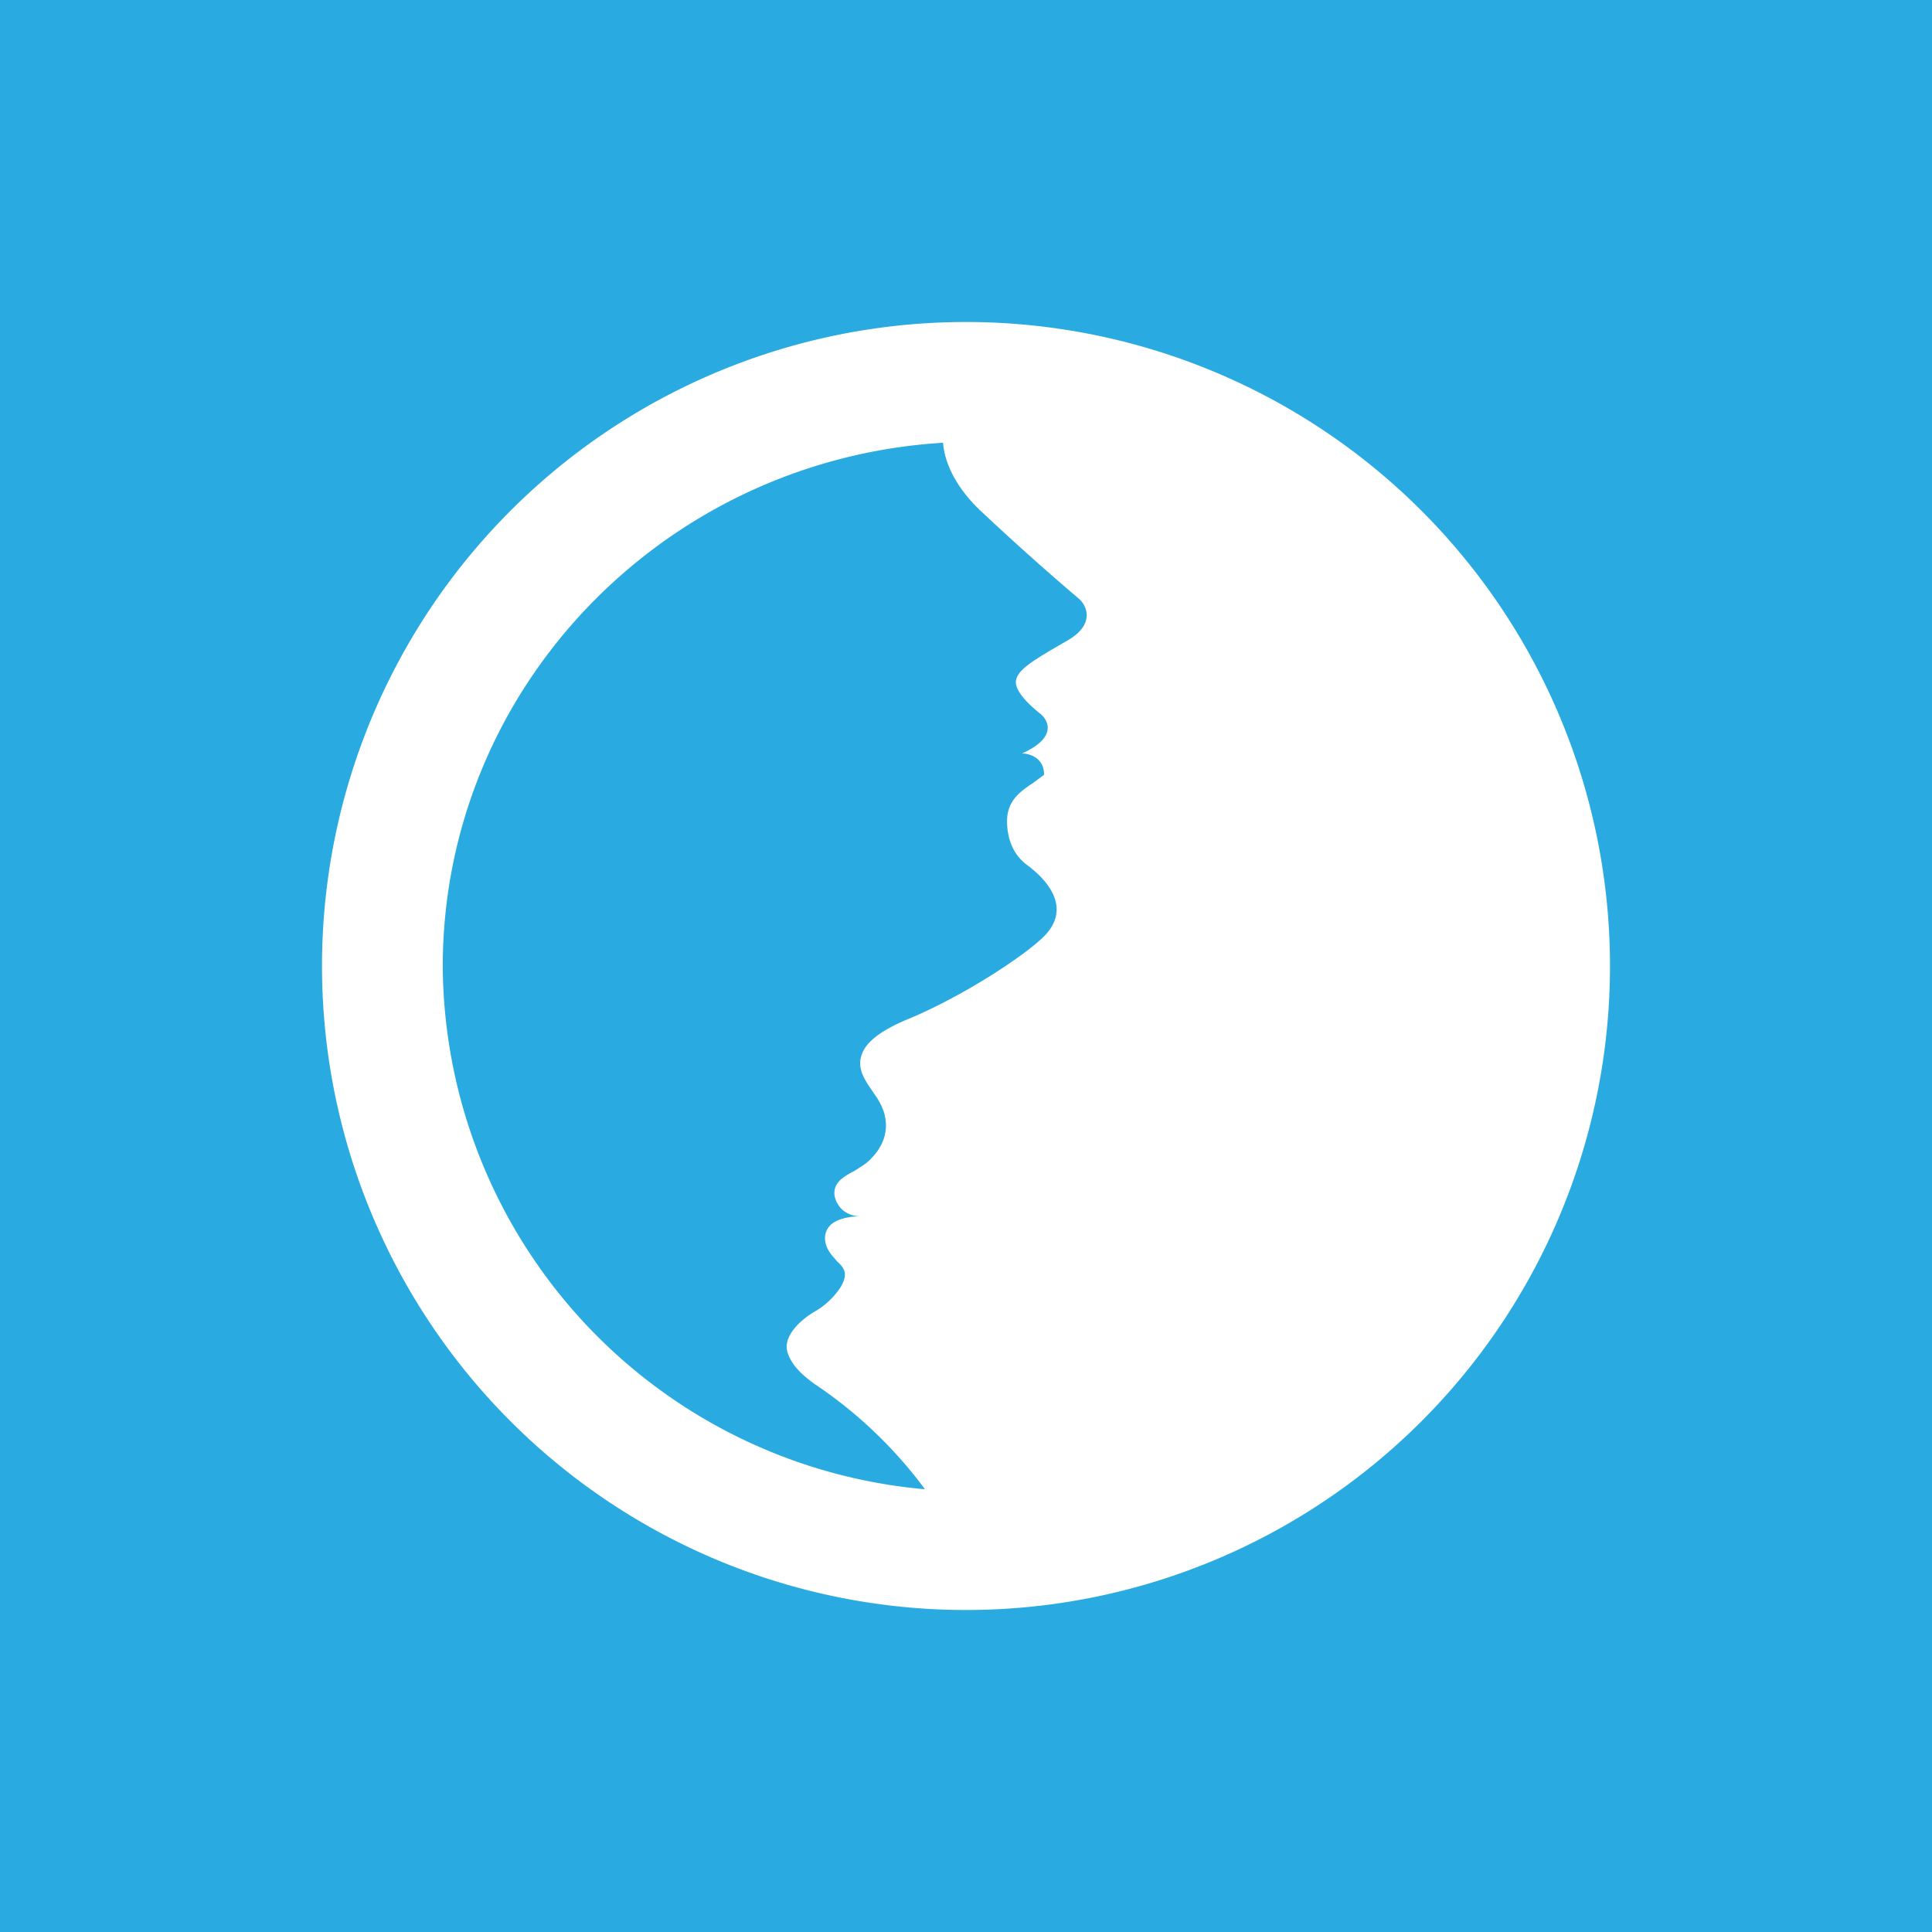 <svg xmlns="http://www.w3.org/2000/svg" width="24" height="24" fill="none" viewBox="0 0 24 24">
    <rect x="0" y="0" width="24" height="24" fill="#333333" stroke="none"/>
    <g clip-path="url(#ALI__a)">
        <path fill="#29ABE2" d="M24 0H0v24h24z"/>
        <path fill="#fff" fill-rule="evenodd" d="M20 12a8 8 0 1 1-16 0 8 8 0 0 1 16 0m-7.835-5.67c-.325-.315-.435-.62-.45-.83C8.25 5.71 5.5 8.545 5.5 12.01a6.565 6.565 0 0 0 5.99 6.49 5.5 5.5 0 0 0-1.375-1.31c-.135-.1-.285-.225-.335-.4-.055-.215.205-.42.345-.5a.94.94 0 0 0 .32-.305c.1-.17.035-.24-.05-.32l-.034-.04a.5.5 0 0 1-.076-.105c-.05-.095-.055-.21.025-.295.085-.09.26-.115.365-.115-.235-.015-.31-.2-.31-.29 0-.14.125-.21.25-.275l.062-.04a1 1 0 0 0 .088-.06c.295-.255.25-.515.215-.63a.8.8 0 0 0-.115-.22l-.02-.03-.008-.011c-.097-.142-.195-.284-.132-.454.07-.21.375-.355.55-.43.7-.285 1.51-.82 1.73-1.055.335-.36-.005-.705-.22-.865-.23-.165-.255-.425-.255-.55 0-.258.173-.374.322-.473l.003-.002.135-.1c0-.215-.185-.265-.275-.265.49-.22.29-.45.22-.5-.075-.06-.31-.255-.295-.4.02-.14.2-.25.635-.5.35-.2.25-.43.15-.52a33 33 0 0 1-1.24-1.11" clip-rule="evenodd"/>
    </g>
    <defs>
        <clipPath id="ALI__a">
            <path fill="#fff" d="M0 0h24v24H0z"/>
        </clipPath>
    </defs>
</svg>
